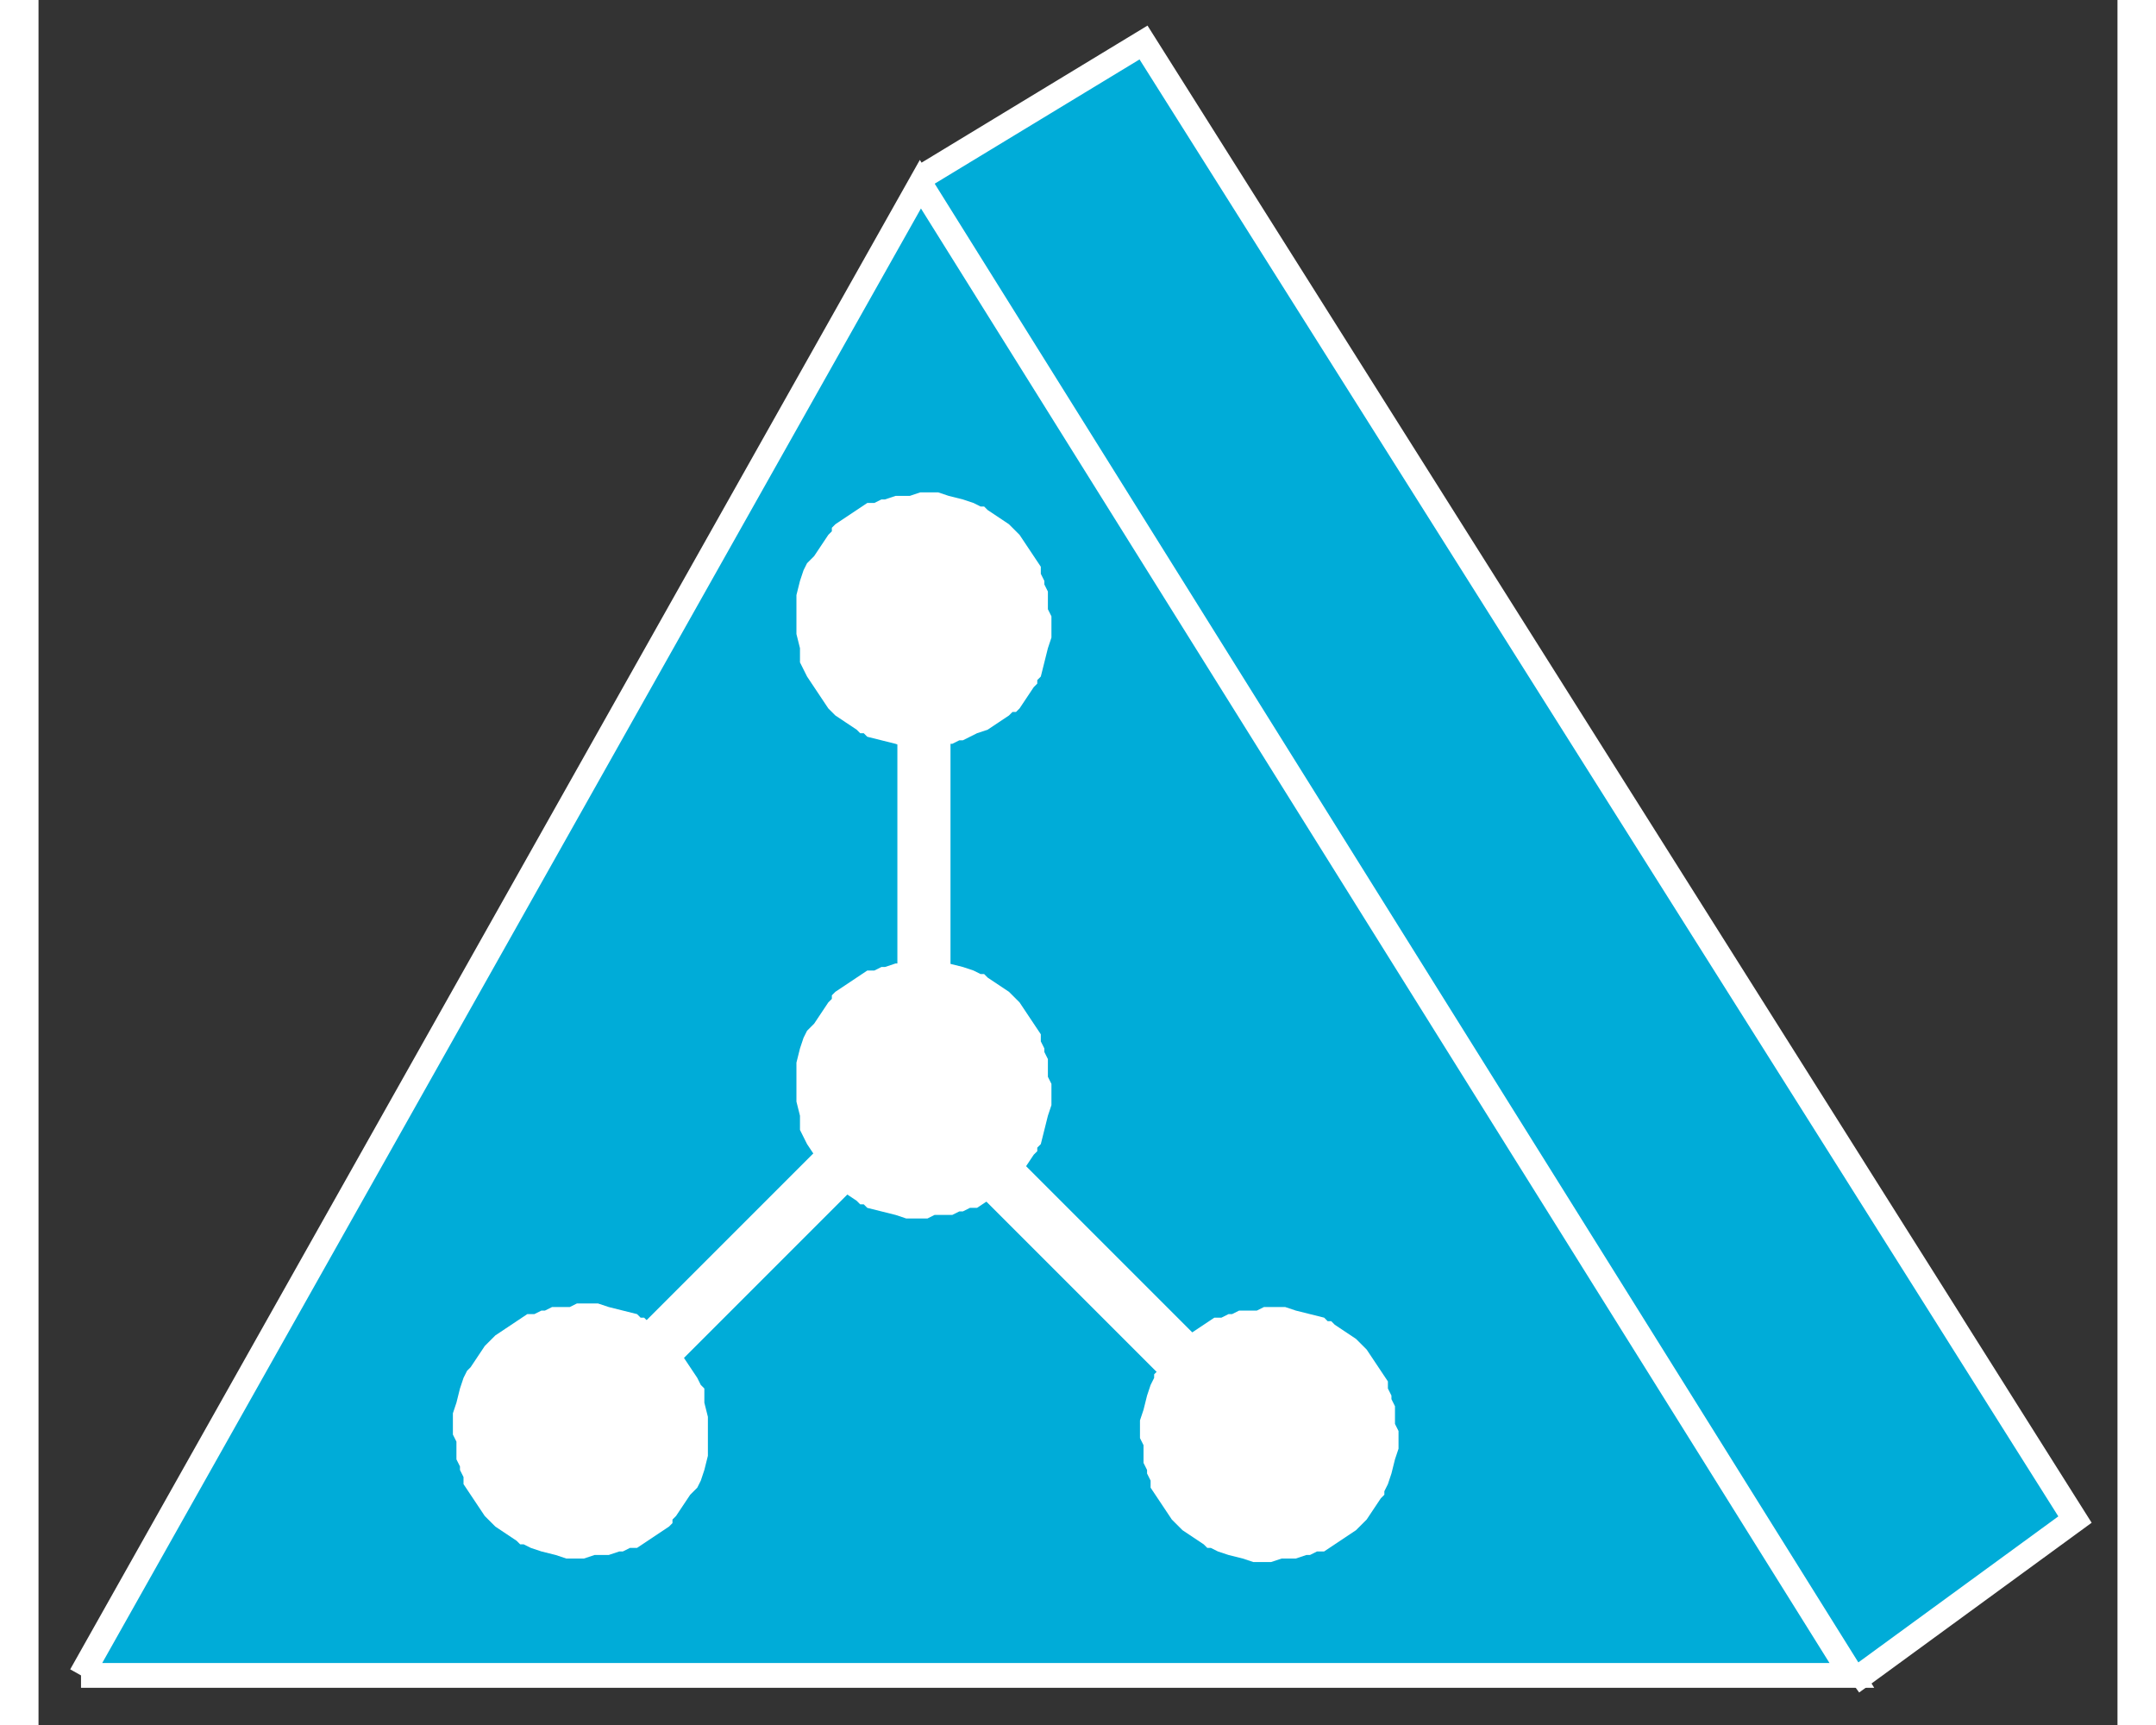 <?xml version="1.0" standalone="no"?>
<!DOCTYPE svg PUBLIC "-//W3C//DTD SVG 1.1//EN"
"http://www.w3.org/Graphics/SVG/1.1/DTD/svg11.dtd">
<!-- Creator: fig2dev Version 3.2 Patchlevel 5c -->
<!-- CreationDate: Fri Sep 14 10:46:20 2012 -->
<!-- Magnification: 1.000 -->
<svg xmlns="http://www.w3.org/2000/svg" width="0.5in" height="0.4in" viewBox="-6 12722 587 487">
<rect x="-6" y="12722" width="587" height="487" fill="#333333" stroke="none"/>
<g style="stroke-width:.025in; fill:none">
<!-- Line -->
<!--  polyline  -->
<polyline points="506,13197
569,13151
306,12734
245,12771
" style="stroke:#00acd8;stroke-width:0;
stroke-linejoin:miter; stroke-linecap:butt;
fill:#00acd8;
"/>
<!-- Line -->
<!--  polyline  -->
<polyline points="506,13197
569,13151
306,12734
245,12771
" style="stroke:#ffffff;stroke-width:7;
stroke-linejoin:miter; stroke-linecap:butt;
"/>
<!-- Line -->
<!--  polyline  -->
<polyline points="6,13195
506,13195
243,12774
6,13195
" style="stroke:#00acd8;stroke-width:0;
stroke-linejoin:miter; stroke-linecap:butt;
fill:#00acd8;
"/>
<!-- Line -->
<!--  polyline  -->
<polyline points="6,13195
506,13195
243,12774
6,13195
" style="stroke:#ffffff;stroke-width:7;
stroke-linejoin:miter; stroke-linecap:butt;
"/>
<!-- Line -->
<!--  spline  -->
<polyline points="244,13066
245,13066
247,13065
252,13065
254,13064
255,13064
257,13063
259,13063
262,13061
265,13059
268,13057
269,13056
270,13055
271,13054
273,13051
275,13048
276,13047
276,13046
277,13045
278,13041
279,13037
280,13034
280,13031
280,13029
280,13028
279,13026
279,13021
278,13019
278,13018
277,13016
277,13014
275,13011
273,13008
271,13005
270,13004
269,13003
268,13002
265,13000
262,12998
261,12997
260,12997
258,12996
255,12995
251,12994
248,12993
246,12993
244,12993
243,12993
240,12994
236,12994
233,12995
232,12995
230,12996
228,12996
225,12998
222,13000
219,13002
218,13003
218,13004
217,13005
215,13008
213,13011
212,13012
211,13013
210,13015
209,13018
208,13022
208,13025
208,13027
208,13029
208,13030
208,13033
209,13037
209,13040
209,13041
210,13043
211,13045
213,13048
215,13051
217,13054
218,13055
218,13056
219,13057
222,13059
225,13061
226,13062
227,13062
228,13063
232,13064
236,13065
239,13066
242,13066
244,13066
" style="stroke:#ffffff;stroke-width:0;
stroke-linejoin:bevel; stroke-linecap:butt;
fill:#ffffff;
"/>
<!-- Line -->
<!--  spline  -->
<polyline points="244,12933
245,12933
247,12932
252,12932
254,12931
255,12931
257,12930
259,12929
262,12928
265,12926
268,12924
269,12923
270,12923
271,12922
273,12919
275,12916
276,12915
276,12914
277,12913
278,12909
279,12905
280,12902
280,12899
280,12897
280,12896
279,12894
279,12889
278,12887
278,12886
277,12884
277,12882
275,12879
273,12876
271,12873
270,12872
269,12871
268,12870
265,12868
262,12866
261,12865
260,12865
258,12864
255,12863
251,12862
248,12861
246,12861
244,12861
243,12861
240,12862
236,12862
233,12863
232,12863
230,12864
228,12864
225,12866
222,12868
219,12870
218,12871
218,12872
217,12873
215,12876
213,12879
212,12880
211,12881
210,12883
209,12886
208,12890
208,12893
208,12895
208,12897
208,12898
208,12901
209,12905
209,12908
209,12909
210,12911
211,12913
213,12916
215,12919
217,12922
218,12923
219,12924
222,12926
225,12928
226,12929
227,12929
228,12930
232,12931
236,12932
239,12933
242,12933
244,12933
" style="stroke:#ffffff;stroke-width:0;
stroke-linejoin:bevel; stroke-linecap:butt;
fill:#ffffff;
"/>
<!-- Line -->
<!--  spline  -->
<polyline points="341,13163
342,13163
345,13162
349,13162
352,13161
353,13161
355,13160
357,13160
360,13158
363,13156
366,13154
367,13153
368,13152
369,13151
371,13148
373,13145
374,13144
374,13143
375,13141
376,13138
377,13134
378,13131
378,13129
378,13127
378,13126
377,13124
377,13119
376,13117
376,13116
375,13114
375,13112
373,13109
371,13106
369,13103
368,13102
367,13101
366,13100
363,13098
360,13096
359,13095
358,13095
357,13094
353,13093
349,13092
346,13091
343,13091
341,13091
340,13091
338,13092
333,13092
331,13093
330,13093
328,13094
326,13094
323,13096
320,13098
317,13100
316,13101
315,13102
314,13103
312,13106
310,13109
309,13110
309,13111
308,13113
307,13116
306,13120
305,13123
305,13125
305,13127
305,13128
306,13130
306,13135
307,13137
307,13138
308,13140
308,13142
310,13145
312,13148
314,13151
315,13152
316,13153
317,13154
320,13156
323,13158
324,13159
325,13159
327,13160
330,13161
334,13162
337,13163
339,13163
341,13163
" style="stroke:#ffffff;stroke-width:0;
stroke-linejoin:bevel; stroke-linecap:butt;
fill:#ffffff;
"/>
<!-- Line -->
<!--  spline  -->
<polyline points="147,13162
148,13162
151,13161
155,13161
158,13160
159,13160
161,13159
163,13159
166,13157
169,13155
172,13153
173,13152
173,13151
174,13150
176,13147
178,13144
179,13143
180,13142
181,13140
182,13137
183,13133
183,13130
183,13128
183,13126
183,13125
183,13122
182,13118
182,13115
182,13114
181,13113
180,13111
178,13108
176,13105
174,13102
173,13101
173,13100
172,13099
169,13097
166,13095
165,13094
164,13094
163,13093
159,13092
155,13091
152,13090
149,13090
147,13090
146,13090
144,13091
139,13091
137,13092
136,13092
134,13093
132,13093
129,13095
126,13097
123,13099
122,13100
121,13101
120,13102
118,13105
116,13108
115,13109
114,13111
113,13114
112,13118
111,13121
111,13124
111,13126
111,13127
112,13129
112,13134
113,13136
113,13137
114,13139
114,13141
116,13144
118,13147
120,13150
121,13151
122,13152
123,13153
126,13155
129,13157
130,13158
131,13158
133,13159
136,13160
140,13161
143,13162
145,13162
147,13162
" style="stroke:#ffffff;stroke-width:0;
stroke-linejoin:bevel; stroke-linecap:butt;
fill:#ffffff;
"/>
<!-- Line -->
<!--  polyline  -->
<polyline points="244,12905
244,13027
145,13126
" style="stroke:#ffffff;stroke-width:15;
stroke-linejoin:miter; stroke-linecap:butt;
"/>
<!-- Line -->
<!--  polyline  -->
<polyline points="244,13033
334,13123
" style="stroke:#ffffff;stroke-width:15;
stroke-linejoin:miter; stroke-linecap:butt;
"/>
</g>
</svg>
